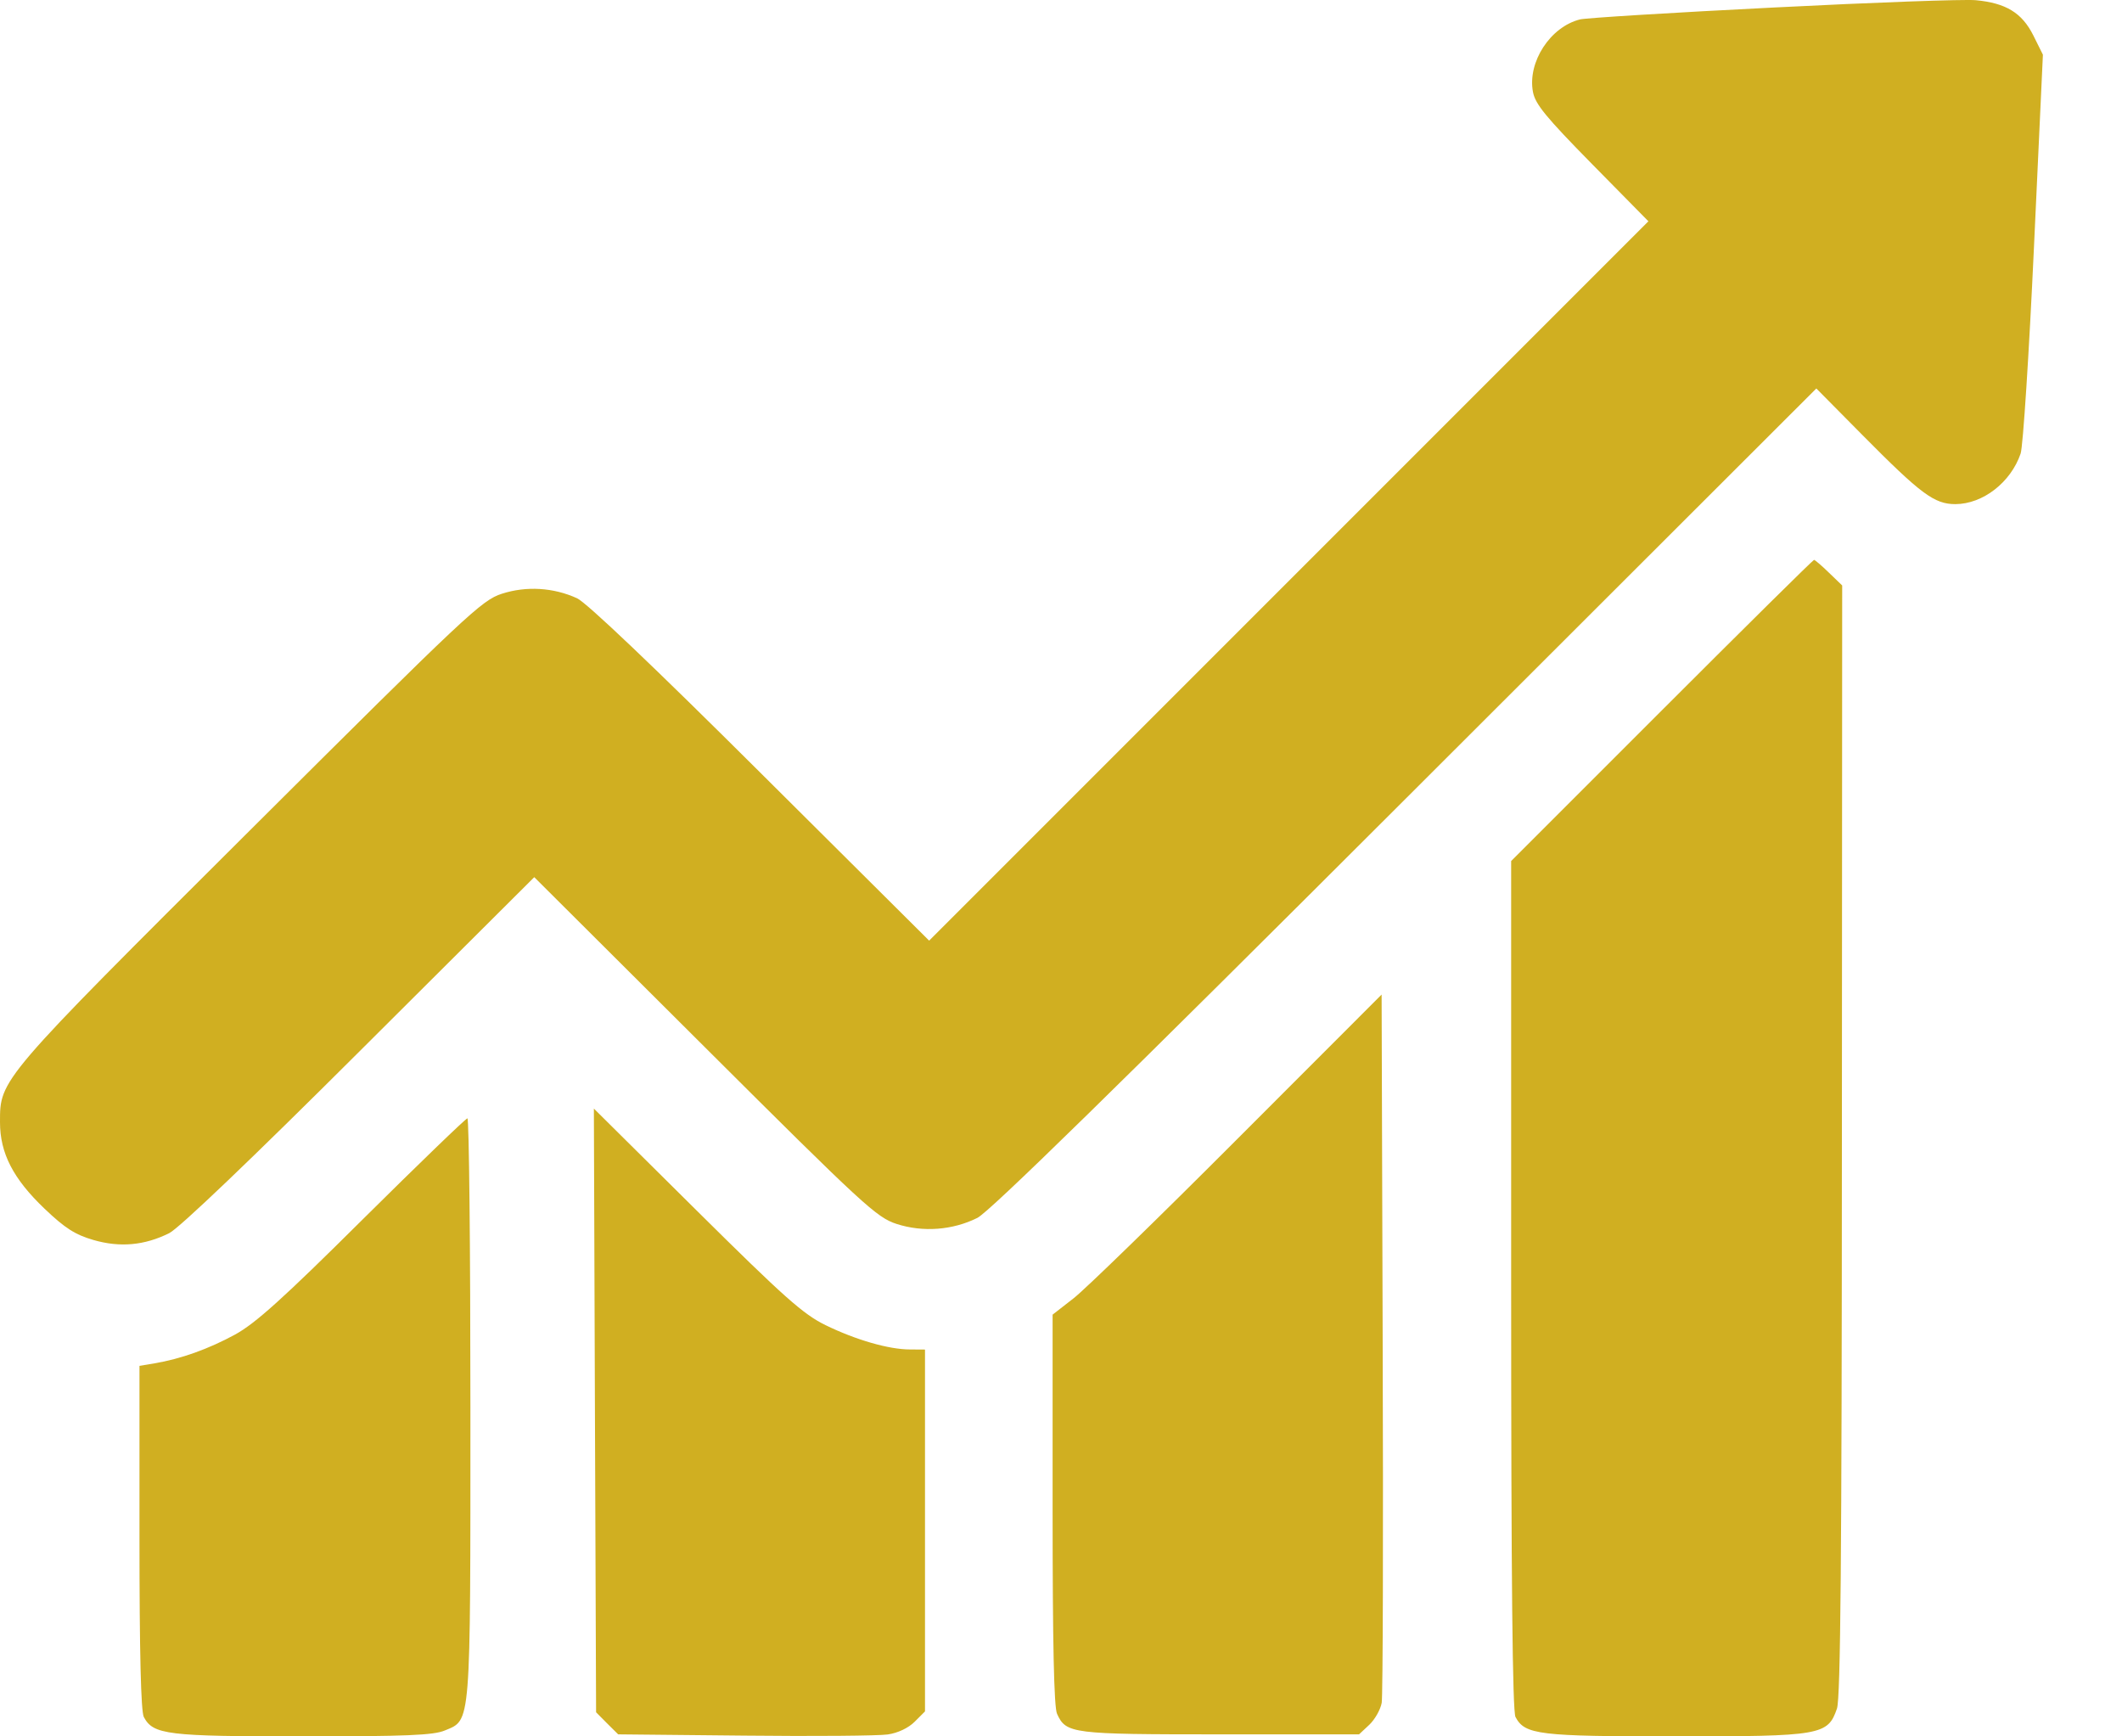 <svg width="22" height="18" viewBox="0 0 22 18" fill="none" xmlns="http://www.w3.org/2000/svg">
<path fill-rule="evenodd" clip-rule="evenodd" d="M18.387 0.078C17.347 0.13 16.445 0.186 16.382 0.201C16.072 0.278 15.835 0.644 15.893 0.953C15.917 1.08 16.027 1.214 16.506 1.701L17.09 2.294L13.362 6.022L9.633 9.751L7.885 8.012C6.779 6.911 6.081 6.247 5.983 6.202C5.738 6.09 5.457 6.073 5.203 6.155C4.993 6.223 4.846 6.362 2.589 8.61C-0.014 11.203 1.46847e-06 11.187 1.46847e-06 11.633C1.46847e-06 11.954 0.136 12.219 0.462 12.53C0.674 12.732 0.779 12.799 0.968 12.854C1.244 12.934 1.498 12.911 1.755 12.783C1.858 12.731 2.608 12.015 3.73 10.896L5.539 9.093L7.306 10.854C8.958 12.501 9.088 12.62 9.296 12.688C9.569 12.776 9.876 12.753 10.133 12.625C10.26 12.561 11.575 11.275 14.572 8.281L18.831 4.027L19.306 4.507C19.916 5.123 20.054 5.226 20.273 5.226C20.557 5.225 20.847 5.001 20.949 4.702C20.974 4.629 21.036 3.669 21.087 2.568L21.18 0.567L21.08 0.366C20.963 0.133 20.796 0.031 20.483 0.002C20.37 -0.009 19.426 0.025 18.387 0.078ZM17.228 7.365L15.667 8.926V13.321C15.667 16.39 15.681 17.741 15.712 17.799C15.81 17.983 15.953 18 17.371 18C18.883 18 18.95 17.988 19.045 17.711C19.082 17.601 19.095 16.158 19.096 11.817L19.099 6.069L18.962 5.937C18.887 5.864 18.817 5.804 18.807 5.804C18.797 5.804 18.086 6.507 17.228 7.365ZM12.835 11.8C12.017 12.62 11.249 13.367 11.13 13.459L10.913 13.628V15.647C10.913 17.038 10.927 17.697 10.959 17.766C11.053 17.972 11.108 17.979 12.652 17.979H14.09L14.196 17.88C14.254 17.825 14.312 17.723 14.325 17.652C14.337 17.582 14.342 15.901 14.335 13.917L14.324 10.31L12.835 11.8ZM6.168 14.621L6.18 17.75L6.294 17.865L6.409 17.979L7.72 17.992C8.442 18 9.11 17.994 9.204 17.98C9.309 17.965 9.418 17.913 9.483 17.848L9.59 17.741V15.865V13.99L9.435 13.989C9.215 13.989 8.873 13.89 8.559 13.737C8.328 13.624 8.132 13.45 7.223 12.549L6.157 11.492L6.168 14.621ZM3.761 12.64C2.936 13.46 2.649 13.718 2.438 13.834C2.163 13.984 1.875 14.087 1.601 14.133L1.446 14.159V15.938C1.446 17.133 1.461 17.743 1.491 17.799C1.589 17.983 1.733 18 3.141 18C4.211 18 4.495 17.988 4.611 17.939C4.885 17.825 4.877 17.927 4.877 14.591C4.877 12.941 4.863 11.593 4.846 11.593C4.829 11.594 4.341 12.065 3.761 12.64Z" fill="#D0AF21"/>
</svg>
